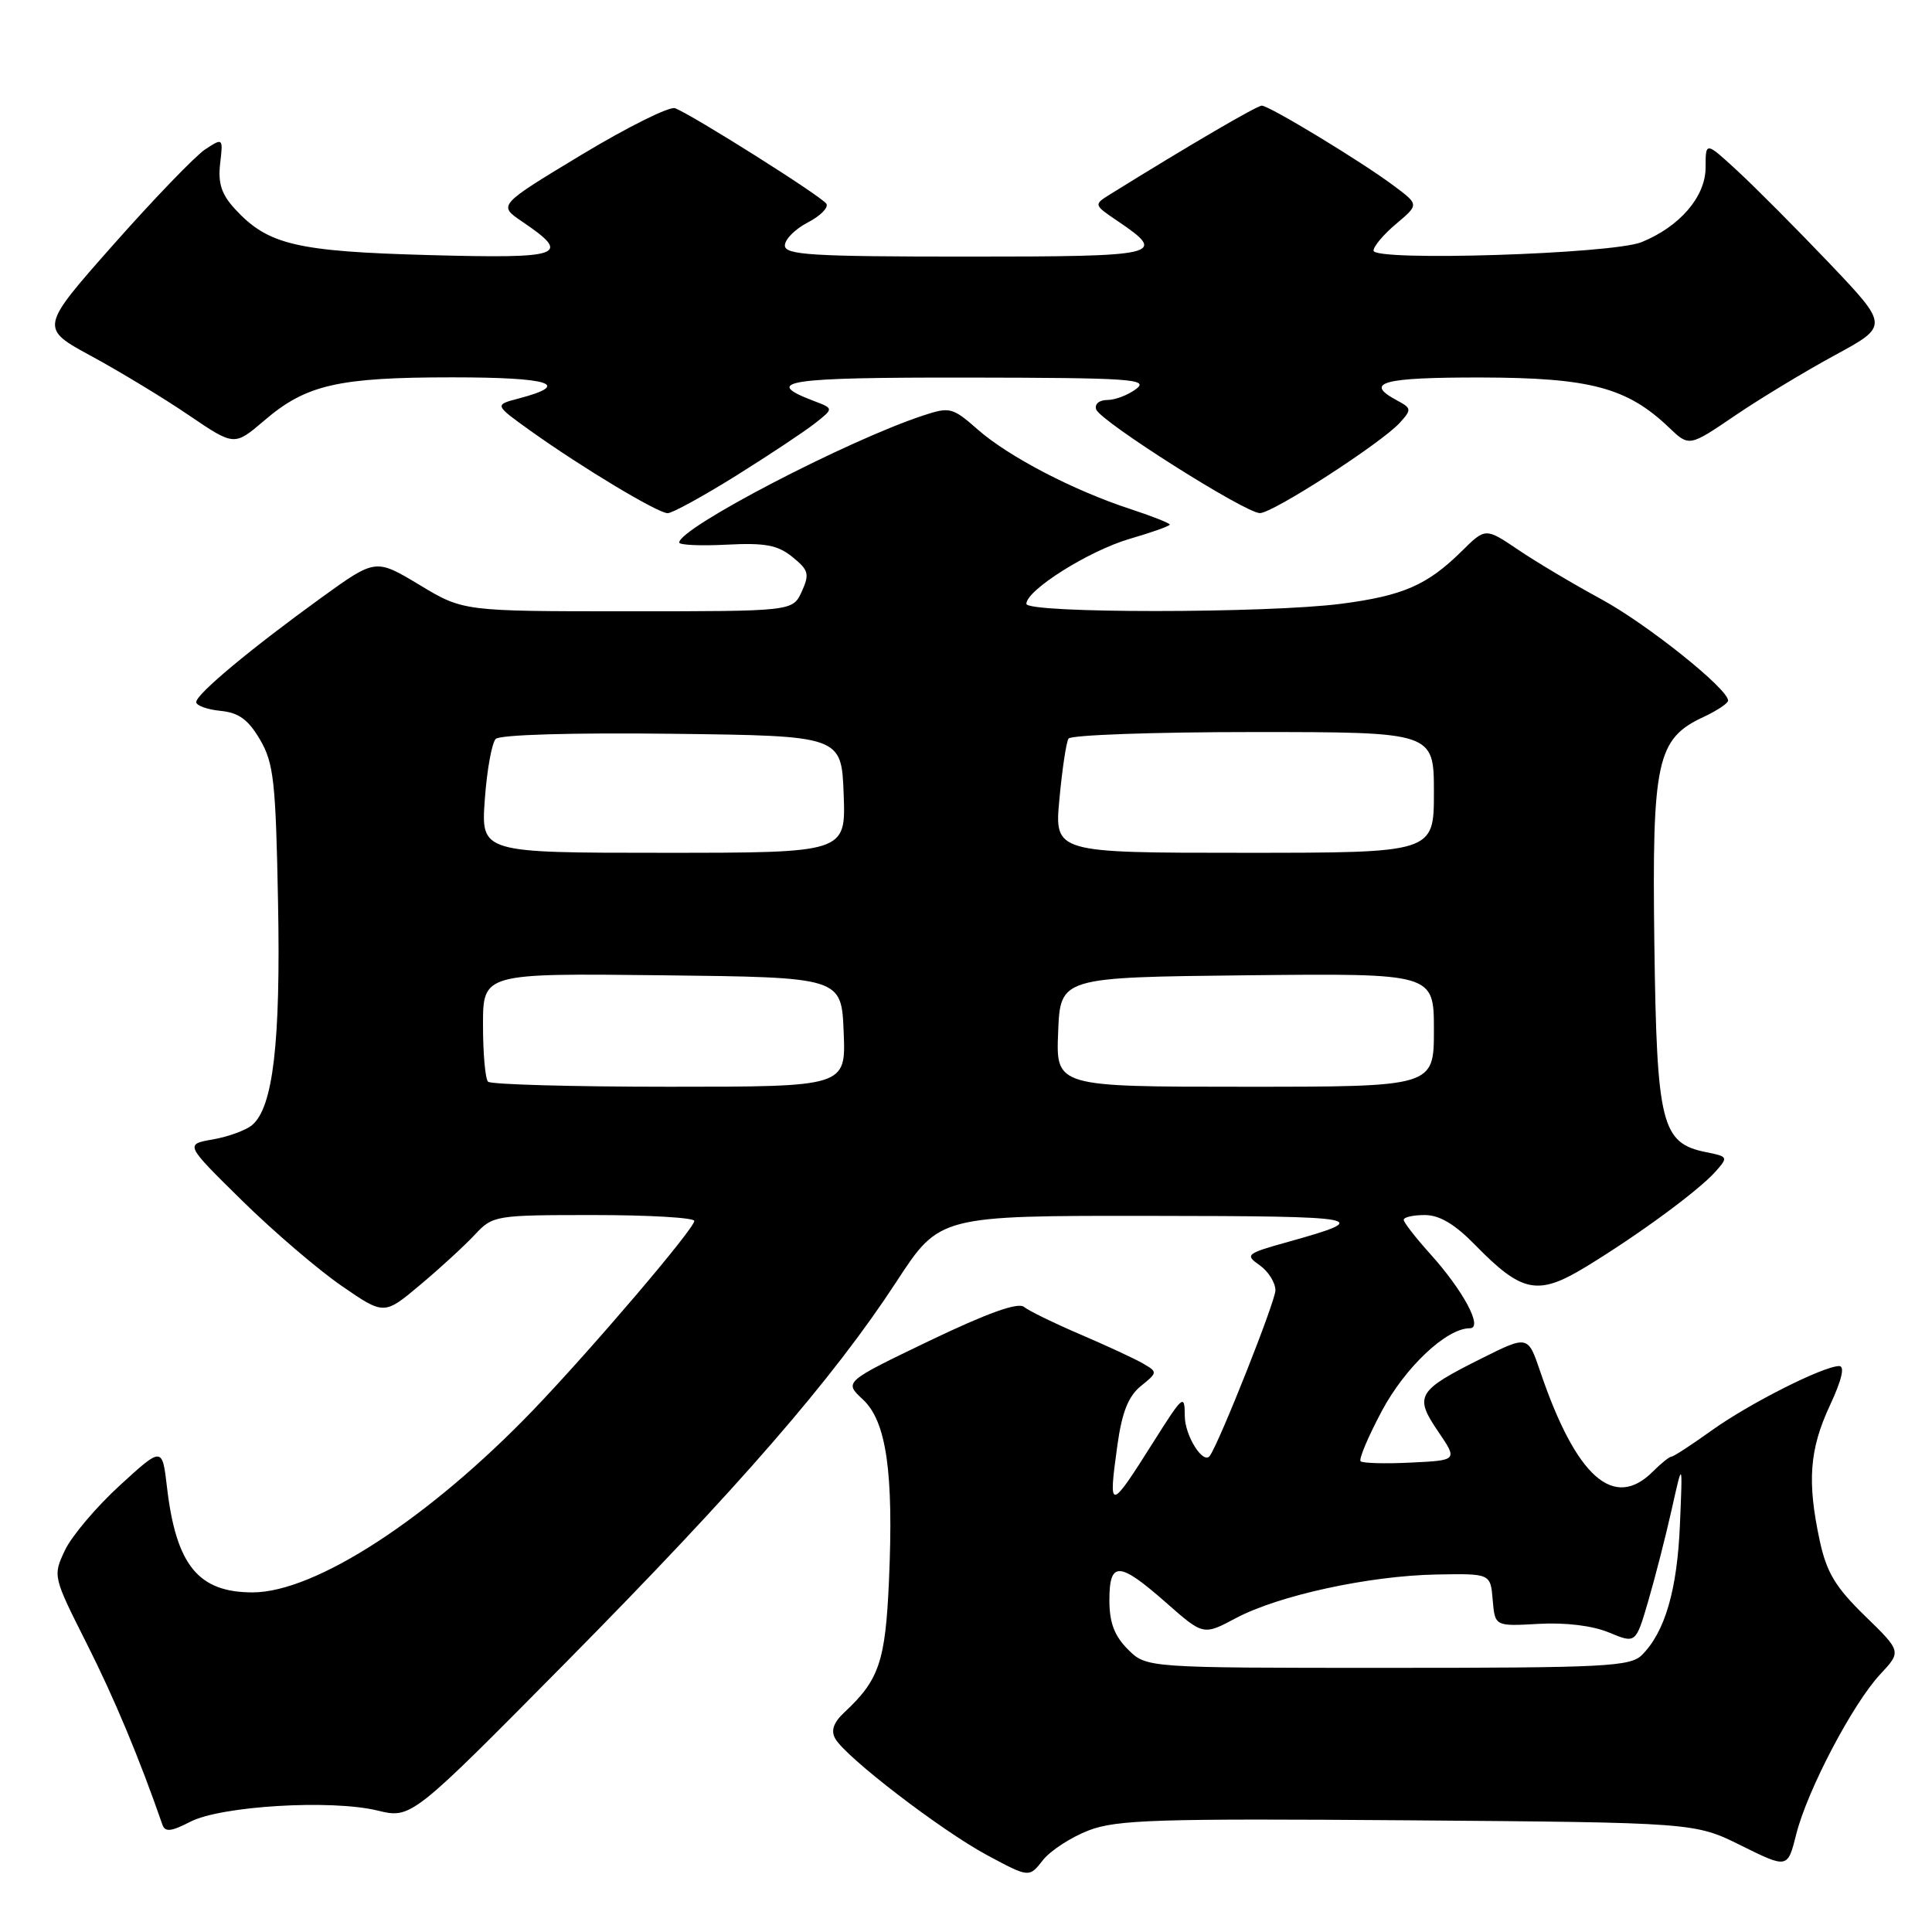 <?xml version="1.0" encoding="UTF-8" standalone="no"?>
<!DOCTYPE svg PUBLIC "-//W3C//DTD SVG 1.1//EN" "http://www.w3.org/Graphics/SVG/1.1/DTD/svg11.dtd" >
<svg xmlns="http://www.w3.org/2000/svg" xmlns:xlink="http://www.w3.org/1999/xlink" version="1.1" viewBox="0 0 256 256">
 <g >
 <path fill="currentColor"
d=" M 144.28 242.53 C 147.98 241.12 153.39 240.95 186.55 241.20 C 224.58 241.50 224.58 241.50 230.72 244.55 C 236.87 247.59 236.87 247.59 238.01 243.05 C 239.48 237.21 245.50 225.75 249.14 221.85 C 251.96 218.83 251.96 218.83 247.10 214.10 C 243.19 210.29 242.03 208.35 241.12 204.13 C 239.44 196.30 239.76 192.06 242.46 186.25 C 244.05 182.85 244.48 181.00 243.70 181.01 C 241.57 181.03 231.77 185.98 226.81 189.54 C 224.16 191.44 221.77 193.00 221.50 193.00 C 221.22 193.00 220.10 193.90 219.00 195.00 C 213.84 200.16 208.85 195.73 204.10 181.77 C 202.46 176.93 202.46 176.93 196.33 179.99 C 187.78 184.26 187.36 184.97 190.54 189.65 C 193.16 193.50 193.16 193.50 186.96 193.80 C 183.56 193.97 180.55 193.89 180.29 193.62 C 180.02 193.36 181.29 190.37 183.09 186.98 C 186.20 181.15 191.67 176.00 194.76 176.00 C 196.57 176.00 193.89 170.99 189.44 166.07 C 187.55 163.97 186.00 161.97 186.00 161.63 C 186.00 161.28 187.26 161.00 188.80 161.00 C 190.74 161.00 192.77 162.21 195.44 164.94 C 201.67 171.32 203.76 171.74 210.12 167.87 C 217.05 163.66 225.01 157.81 227.29 155.27 C 229.02 153.32 228.99 153.25 226.08 152.67 C 220.14 151.48 219.53 149.02 219.21 125.05 C 218.89 100.80 219.53 97.88 225.73 95.00 C 227.50 94.17 228.97 93.20 228.98 92.84 C 229.03 91.31 218.21 82.66 212.11 79.36 C 208.47 77.39 203.55 74.46 201.17 72.85 C 196.83 69.92 196.83 69.92 193.67 73.05 C 189.11 77.54 185.92 78.93 177.75 80.00 C 167.88 81.28 136.00 81.29 136.00 80.01 C 136.00 78.19 144.30 72.97 149.69 71.40 C 152.61 70.55 155.00 69.70 155.00 69.51 C 155.00 69.32 152.64 68.39 149.75 67.44 C 142.23 64.98 133.65 60.51 129.56 56.92 C 126.22 53.98 125.86 53.89 122.31 55.06 C 112.23 58.39 90.00 69.96 90.00 71.89 C 90.00 72.22 92.83 72.35 96.29 72.17 C 101.38 71.91 103.06 72.22 105.01 73.81 C 107.15 75.54 107.29 76.06 106.24 78.38 C 105.04 81.00 105.04 81.00 83.21 81.00 C 61.38 81.00 61.38 81.00 55.58 77.50 C 49.77 74.01 49.77 74.01 42.63 79.16 C 33.24 85.95 26.00 91.98 26.00 93.03 C 26.00 93.49 27.44 94.01 29.20 94.19 C 31.64 94.43 32.89 95.34 34.45 98.00 C 36.27 101.10 36.54 103.54 36.84 119.50 C 37.20 138.13 36.19 146.77 33.39 149.09 C 32.57 149.77 30.23 150.63 28.20 150.98 C 24.50 151.63 24.50 151.63 32.06 159.07 C 36.22 163.16 42.16 168.25 45.26 170.38 C 50.90 174.27 50.90 174.27 55.70 170.23 C 58.34 168.02 61.59 165.03 62.92 163.60 C 65.30 161.05 65.61 161.00 78.67 161.00 C 86.00 161.00 92.00 161.35 92.00 161.78 C 92.00 162.81 78.38 178.79 70.62 186.87 C 56.85 201.19 41.76 211.00 33.47 211.00 C 26.28 211.00 23.34 207.40 22.13 197.09 C 21.50 191.68 21.50 191.68 15.87 196.83 C 12.77 199.67 9.50 203.53 8.61 205.41 C 7.00 208.81 7.01 208.89 11.45 217.70 C 15.14 225.00 18.47 232.99 21.52 241.78 C 21.87 242.79 22.68 242.70 25.20 241.40 C 29.27 239.29 43.86 238.42 50.00 239.90 C 54.50 240.99 54.50 240.99 75.01 220.25 C 97.89 197.09 110.36 182.74 118.81 169.79 C 124.50 161.08 124.50 161.08 152.50 161.11 C 181.00 161.14 182.15 161.36 170.66 164.56 C 165.12 166.11 164.93 166.26 166.91 167.65 C 168.06 168.46 169.00 169.95 169.00 170.98 C 169.00 172.42 161.67 190.91 160.32 192.89 C 159.46 194.15 157.00 190.26 156.99 187.63 C 156.98 184.67 156.76 184.85 152.88 191.00 C 146.99 200.32 146.84 200.34 148.06 191.50 C 148.67 187.12 149.51 185.01 151.17 183.66 C 153.40 181.86 153.40 181.80 151.47 180.68 C 150.39 180.05 146.66 178.32 143.18 176.83 C 139.70 175.34 136.33 173.70 135.68 173.17 C 134.88 172.53 130.82 173.99 123.16 177.66 C 111.83 183.11 111.83 183.11 114.33 185.43 C 117.46 188.33 118.43 195.11 117.79 209.51 C 117.32 220.15 116.49 222.60 111.91 226.87 C 110.45 228.23 110.07 229.30 110.67 230.37 C 112.04 232.83 124.73 242.56 130.80 245.82 C 136.37 248.81 136.37 248.81 138.19 246.48 C 139.20 245.20 141.94 243.43 144.28 242.53 Z  M 97.54 63.03 C 101.92 60.29 106.62 57.17 107.99 56.09 C 110.48 54.13 110.48 54.13 107.84 53.13 C 100.89 50.49 104.10 50.00 128.19 50.03 C 149.78 50.06 152.28 50.23 150.56 51.53 C 149.49 52.34 147.77 53.00 146.73 53.00 C 145.66 53.00 145.01 53.54 145.25 54.25 C 145.77 55.81 164.97 67.97 166.94 67.99 C 168.65 68.00 183.05 58.70 185.48 56.02 C 187.07 54.27 187.05 54.09 185.08 53.04 C 180.67 50.68 183.20 50.00 196.25 50.02 C 210.70 50.05 215.61 51.35 221.16 56.66 C 223.82 59.20 223.82 59.20 229.88 55.08 C 233.22 52.81 239.18 49.21 243.12 47.07 C 250.29 43.18 250.29 43.18 242.40 34.88 C 238.05 30.32 232.59 24.83 230.25 22.67 C 226.00 18.75 226.00 18.75 226.00 22.19 C 226.00 26.05 222.59 30.03 217.50 32.09 C 213.62 33.66 182.00 34.66 182.00 33.21 C 182.00 32.64 183.35 31.04 185.01 29.65 C 188.02 27.11 188.02 27.11 184.76 24.67 C 180.54 21.49 168.19 14.00 167.19 14.00 C 166.55 14.00 157.58 19.24 147.19 25.69 C 144.88 27.12 144.88 27.12 148.12 29.31 C 154.74 33.80 153.89 34.00 128.08 34.00 C 107.53 34.00 104.00 33.78 104.00 32.53 C 104.00 31.71 105.36 30.35 107.03 29.48 C 108.70 28.62 109.81 27.50 109.50 27.00 C 108.91 26.04 91.80 15.25 89.45 14.34 C 88.72 14.06 83.14 16.84 77.05 20.51 C 65.99 27.19 65.99 27.19 69.17 29.35 C 75.82 33.85 74.64 34.28 56.87 33.80 C 39.24 33.32 35.50 32.43 31.13 27.69 C 29.35 25.75 28.87 24.28 29.17 21.68 C 29.57 18.26 29.55 18.25 27.19 19.79 C 25.89 20.65 20.41 26.33 15.03 32.41 C 5.25 43.47 5.25 43.47 12.15 47.21 C 15.94 49.27 21.75 52.79 25.05 55.04 C 31.05 59.11 31.05 59.11 35.02 55.72 C 40.56 50.97 44.80 50.00 59.93 50.00 C 72.95 50.00 75.85 50.93 68.70 52.81 C 65.50 53.65 65.50 53.65 70.29 57.08 C 77.12 61.96 87.17 68.00 88.47 68.00 C 89.08 68.00 93.16 65.76 97.54 63.03 Z  M 149.45 218.55 C 147.66 216.75 147.00 215.01 147.00 212.05 C 147.00 206.82 148.27 206.87 154.50 212.35 C 159.45 216.71 159.45 216.71 163.76 214.41 C 169.43 211.40 181.39 208.80 190.33 208.63 C 197.50 208.50 197.50 208.50 197.79 212.00 C 198.09 215.50 198.09 215.50 203.88 215.17 C 207.45 214.97 211.04 215.41 213.21 216.32 C 216.75 217.79 216.75 217.79 218.40 212.15 C 219.31 209.04 220.71 203.57 221.51 200.00 C 222.96 193.50 222.96 193.50 222.60 202.00 C 222.24 210.68 220.62 216.24 217.57 219.29 C 216.03 220.83 212.72 221.00 183.88 221.00 C 151.91 221.00 151.91 221.00 149.45 218.55 Z  M 64.67 143.33 C 64.30 142.97 64.00 139.58 64.00 135.82 C 64.00 128.96 64.00 128.96 87.75 129.23 C 111.50 129.50 111.50 129.50 111.79 136.75 C 112.09 144.00 112.09 144.00 88.71 144.00 C 75.85 144.00 65.03 143.70 64.67 143.33 Z  M 140.21 136.75 C 140.50 129.50 140.50 129.50 165.25 129.23 C 190.00 128.97 190.00 128.97 190.00 136.48 C 190.00 144.00 190.00 144.00 164.96 144.00 C 139.91 144.00 139.91 144.00 140.21 136.75 Z  M 64.24 105.93 C 64.52 102.04 65.17 98.43 65.69 97.91 C 66.25 97.35 75.88 97.07 89.07 97.23 C 111.50 97.50 111.50 97.50 111.79 105.25 C 112.08 113.00 112.08 113.00 87.91 113.00 C 63.73 113.00 63.73 113.00 64.24 105.93 Z  M 140.38 105.87 C 140.74 101.96 141.28 98.36 141.58 97.87 C 141.87 97.39 152.89 97.00 166.06 97.00 C 190.00 97.00 190.00 97.00 190.00 105.00 C 190.00 113.00 190.00 113.00 164.86 113.00 C 139.71 113.00 139.71 113.00 140.38 105.87 Z "/>
</g>
</svg>